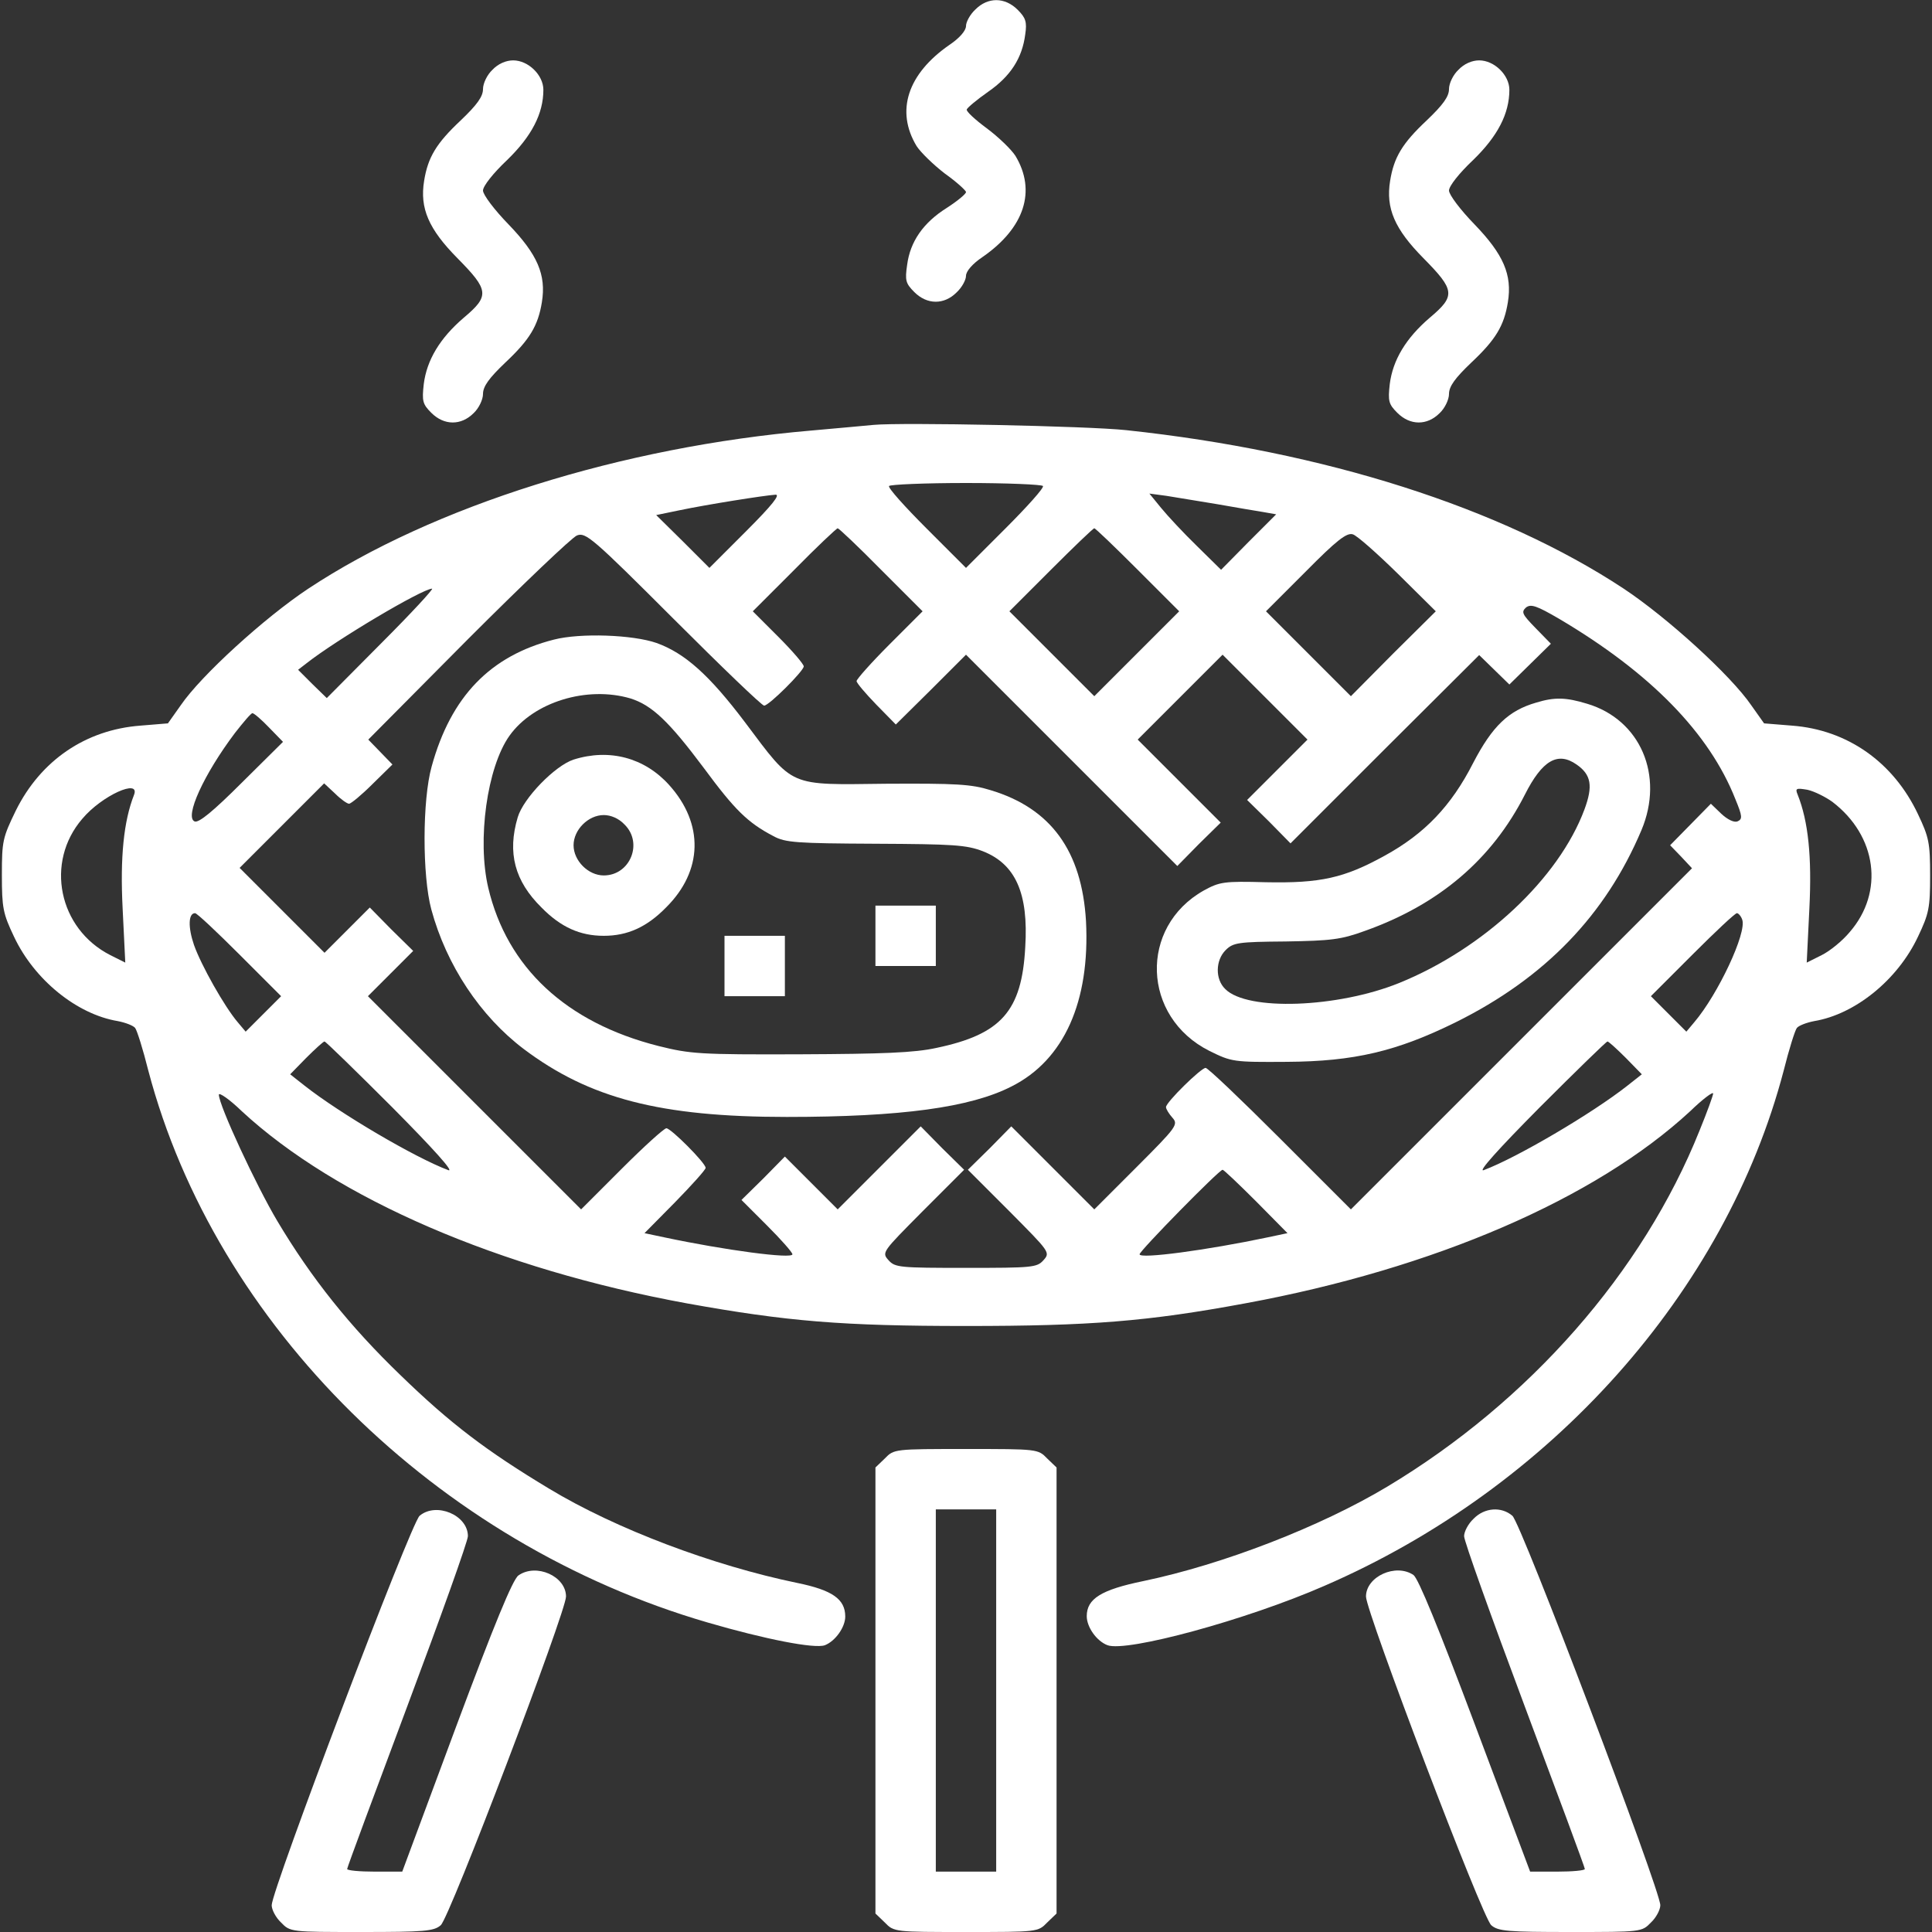 <svg width="512" height="512" xmlns="http://www.w3.org/2000/svg" preserveAspectRatio="xMidYMid meet" version="1.0">

 <rect width="100%" height="100%" fill="#333333" stroke="none"/>

 <g>
  <title>Слой 1</title>
  <g id="svg_1" fill="#000000" transform="translate(0 512) scale(0.1 -0.1)">
   <path fill="#ffffff" id="svg_2" d="m2585,5095c-14,-13 -25,-33 -25,-44c0,-12 -17,-32 -44,-50c-111,-77 -143,-175 -87,-268c11,-17 45,-50 75,-73c31,-22 56,-45 56,-49c0,-5 -23,-24 -51,-42c-62,-39 -97,-89 -105,-151c-6,-41 -4,-49 19,-72c34,-34 79,-34 112,-1c14,13 25,33 25,44c0,12 17,32 44,50c111,77 143,175 87,268c-11,17 -45,50 -76,73c-31,23 -55,45 -53,50c2,5 27,26 57,47c59,41 90,89 98,152c5,33 1,44 -20,65c-34,34 -79,34 -112,1z"/>
   <path fill="#ffffff" id="svg_3" d="m1305,4935c-14,-13 -25,-36 -25,-51c0,-20 -16,-42 -59,-83c-65,-61 -87,-98 -97,-160c-12,-73 12,-128 88,-205c84,-85 86,-100 17,-158c-63,-54 -98,-112 -106,-176c-5,-45 -3,-53 20,-76c34,-34 79,-34 112,-1c14,13 25,36 25,51c0,20 16,42 59,83c65,61 87,98 97,160c12,73 -12,127 -88,206c-38,39 -68,79 -68,90c0,12 27,46 64,81c65,63 96,123 96,186c0,39 -40,78 -80,78c-19,0 -40,-9 -55,-25z"/>
   <path fill="#ffffff" id="svg_4" d="m3865,4935c-14,-13 -25,-36 -25,-51c0,-20 -16,-42 -59,-83c-65,-61 -87,-98 -97,-160c-12,-73 12,-128 88,-205c84,-85 86,-100 17,-158c-63,-54 -98,-112 -106,-176c-5,-45 -3,-53 20,-76c34,-34 79,-34 112,-1c14,13 25,36 25,51c0,20 16,42 59,83c65,61 87,98 97,160c12,73 -12,127 -88,206c-38,39 -68,79 -68,90c0,12 27,46 64,81c65,63 96,123 96,186c0,39 -40,78 -80,78c-19,0 -40,-9 -55,-25z"/>
   <path fill="#ffffff" id="svg_5" d="m2315,3994c-22,-2 -96,-9 -165,-15c-502,-43 -1002,-200 -1333,-419c-116,-77 -284,-230 -338,-309l-34,-48l-73,-6c-145,-11 -264,-92 -330,-225c-35,-72 -37,-81 -37,-171c0,-87 3,-102 32,-163c54,-115 167,-206 275,-224c21,-4 41,-12 46,-18c5,-6 21,-57 35,-113c178,-675 764,-1254 1483,-1463c151,-44 283,-70 310,-60c28,11 54,48 54,76c0,46 -34,70 -127,89c-223,46 -481,143 -658,250c-166,100 -261,172 -393,300c-135,130 -237,258 -327,409c-56,94 -155,307 -155,335c0,7 28,-12 61,-44c251,-232 682,-418 1179,-509c266,-48 412,-60 740,-60c329,0 481,12 740,60c500,92 928,277 1179,509c33,32 61,53 61,47c0,-5 -16,-49 -36,-98c-150,-375 -451,-718 -828,-944c-177,-106 -435,-206 -646,-250c-112,-23 -150,-47 -150,-93c0,-29 26,-66 55,-77c51,-19 368,67 574,157c601,260 1064,779 1218,1366c14,56 30,107 35,113c5,6 25,14 46,18c108,18 221,109 275,224c29,61 32,76 32,162c0,86 -3,101 -32,162c-65,138 -187,224 -334,235l-74,6l-34,48c-54,79 -222,232 -338,309c-326,215 -793,364 -1318,420c-101,11 -596,21 -670,14zm449,-162c3,-5 -42,-55 -100,-113l-104,-104l-104,104c-58,58 -103,108 -100,113c3,4 95,8 204,8c109,0 201,-4 204,-8zm-786,-119l-98,-98l-70,70l-71,70l63,13c72,15 223,39 253,41c14,1 -9,-28 -77,-96zm1247,71c50,-9 105,-18 123,-21l34,-6l-73,-73l-73,-74l-64,63c-35,34 -77,79 -95,101l-31,38l45,-6c24,-4 85,-14 134,-22zm-890,-174l110,-110l-88,-88c-48,-48 -87,-92 -87,-97c0,-5 24,-33 52,-62l52,-53l93,92l93,93l280,-280l280,-280l57,58l58,57l-110,110l-110,110l113,113l112,112l112,-112l113,-113l-80,-80l-80,-80l58,-57l57,-58l250,250l250,249l40,-39l40,-39l55,54l55,54l-41,42c-35,36 -38,42 -25,54c13,10 28,5 88,-30c242,-143 398,-303 467,-478c19,-46 19,-53 5,-59c-9,-3 -26,5 -43,21l-27,26l-54,-55l-54,-55l29,-30l29,-31l-452,-452l-452,-452l-188,188c-103,103 -191,187 -197,187c-12,0 -105,-91 -105,-104c0,-5 8,-18 17,-28c16,-18 12,-24 -95,-131l-112,-112l-110,110l-110,110l-57,-58l-58,-57l110,-110c107,-108 109,-109 90,-130c-17,-19 -30,-20 -205,-20c-175,0 -188,1 -205,20c-19,21 -17,22 90,130l110,110l-58,57l-57,58l-110,-110l-110,-110l-70,70l-70,70l-57,-58l-58,-57l68,-68c37,-37 67,-71 67,-76c0,-13 -180,11 -340,45l-52,11l81,82c44,45 81,86 81,91c0,13 -92,105 -104,105c-6,0 -59,-48 -118,-107l-108,-108l-282,282l-283,283l60,60l60,60l-58,57l-57,58l-60,-60l-60,-60l-113,113l-112,112l112,112l112,112l29,-27c15,-15 32,-27 37,-27c5,0 33,23 62,52l53,52l-32,33l-32,33l264,266c146,146 276,270 289,275c23,9 41,-6 256,-221c126,-126 234,-230 240,-230c13,0 105,92 105,104c0,6 -30,41 -67,78l-68,68l110,110c60,61 112,110 115,110c3,0 55,-49 115,-110zm680,0l110,-110l-113,-113l-112,-112l-112,112l-113,113l110,110c60,60 112,110 115,110c3,0 55,-50 115,-110zm690,-11l100,-99l-113,-112l-112,-113l-112,112l-113,113l105,105c82,83 109,104 125,99c11,-3 65,-51 120,-105zm-2695,-184l-144,-145l-38,37l-38,38l22,17c80,63 306,197 333,198c5,0 -55,-65 -135,-145zm-297,-223l37,-38l-109,-108c-76,-76 -114,-107 -125,-103c-28,11 24,125 107,235c22,28 42,52 46,52c4,0 24,-17 44,-38zm-358,-179c-27,-69 -37,-164 -30,-301l7,-143l-40,20c-137,70 -173,246 -74,361c52,62 155,108 137,63zm4501,-18c118,-90 138,-239 46,-345c-19,-23 -52,-50 -74,-61l-40,-20l7,143c7,138 -3,232 -31,302c-7,17 -4,18 26,13c18,-4 48,-19 66,-32zm-4221,-405l110,-110l-47,-47l-47,-47l-21,25c-35,41 -97,151 -116,205c-16,47 -15,84 3,84c5,0 58,-50 118,-110zm3982,93c13,-34 -64,-198 -127,-272l-21,-25l-47,47l-47,47l110,110c60,60 113,110 118,110c4,0 11,-8 14,-17zm-3577,-498c108,-109 165,-172 148,-166c-88,33 -287,150 -381,224l-38,30l42,43c24,24 46,44 49,44c3,0 84,-79 180,-175zm3269,131l42,-43l-38,-30c-94,-74 -293,-191 -381,-224c-17,-6 40,57 148,166c96,96 177,175 180,175c3,0 25,-20 49,-44zm-980,-380l83,-84l-52,-11c-161,-34 -340,-58 -340,-45c0,9 211,224 220,224c3,0 43,-38 89,-84z"/>
   <path fill="#ffffff" id="svg_6" d="m1468,3425c-169,-43 -273,-151 -324,-336c-25,-89 -25,-290 -1,-379c40,-148 130,-283 245,-370c174,-131 362,-180 697,-180c303,0 487,25 596,81c139,70 208,225 197,438c-11,186 -93,299 -253,347c-51,16 -92,18 -276,17c-262,-3 -244,-11 -374,162c-95,126 -160,184 -235,211c-63,22 -202,27 -272,9zm203,-156c57,-18 102,-61 194,-184c82,-111 116,-145 185,-181c31,-17 61,-19 270,-20c206,-1 241,-3 285,-20c86,-34 121,-111 112,-254c-9,-170 -64,-231 -235,-267c-59,-13 -142,-16 -362,-17c-266,-1 -291,1 -375,22c-245,62 -401,208 -451,419c-30,127 -3,320 56,403c64,90 206,133 321,99z"/>
   <path fill="#ffffff" id="svg_7" d="m1520,3107c-49,-16 -133,-102 -148,-153c-28,-94 -8,-169 63,-239c51,-52 102,-75 165,-75c63,0 114,23 165,75c98,97 101,222 8,325c-65,72 -158,97 -253,67zm135,-172c50,-49 15,-135 -55,-135c-41,0 -80,39 -80,80c0,41 39,80 80,80c19,0 40,-9 55,-25z"/>
   <path fill="#ffffff" id="svg_8" d="m2320,2640l0,-80l80,0l80,0l0,80l0,80l-80,0l-80,0l0,-80z"/>
   <path fill="#ffffff" id="svg_9" d="m1920,2560l0,-80l80,0l80,0l0,80l0,80l-80,0l-80,0l0,-80z"/>
   <path fill="#ffffff" id="svg_10" d="m4071,3258c-73,-21 -116,-62 -167,-160c-58,-114 -129,-188 -235,-246c-107,-59 -170,-73 -315,-70c-111,3 -122,1 -164,-22c-172,-97 -164,-335 15,-425c59,-29 63,-30 205,-29c179,1 292,28 448,105c236,117 397,284 492,509c61,145 -3,293 -144,335c-56,17 -86,18 -135,3zm107,-164c39,-27 44,-57 21,-119c-68,-183 -267,-369 -491,-460c-163,-66 -403,-75 -461,-16c-27,26 -26,76 1,103c20,20 33,22 159,23c121,2 147,5 210,28c197,70 337,190 424,361c46,91 87,115 137,80z"/>
   <path fill="#ffffff" id="svg_11" d="m2345,1255l-25,-24l0,-591l0,-591l25,-24c24,-25 26,-25 215,-25c189,0 191,0 215,25l25,24l0,591l0,591l-25,24c-24,25 -26,25 -215,25c-189,0 -191,0 -215,-25zm295,-615l0,-480l-80,0l-80,0l0,480l0,480l80,0l80,0l0,-480z"/>
   <path fill="#ffffff" id="svg_12" d="m1112,1103c-23,-19 -392,-992 -392,-1032c0,-12 11,-33 25,-46c24,-25 26,-25 213,-25c166,0 192,2 210,18c23,18 332,831 332,871c0,54 -79,89 -126,56c-15,-10 -65,-132 -165,-400l-143,-385l-73,0c-40,0 -73,3 -73,7c0,4 72,198 160,433c88,235 160,436 160,449c0,56 -84,91 -128,54z"/>
   <path fill="#ffffff" id="svg_13" d="m3905,1095c-14,-13 -25,-34 -25,-46c0,-13 72,-214 160,-449c88,-235 160,-429 160,-433c0,-4 -33,-7 -73,-7l-72,0l-145,386c-98,261 -151,390 -164,400c-47,32 -126,-4 -126,-57c0,-40 309,-853 332,-871c18,-16 44,-18 210,-18c187,0 189,0 213,25c14,13 25,34 25,46c0,40 -369,1013 -392,1032c-29,25 -74,22 -103,-8z"/>
  </g>
 </g>
</svg>
